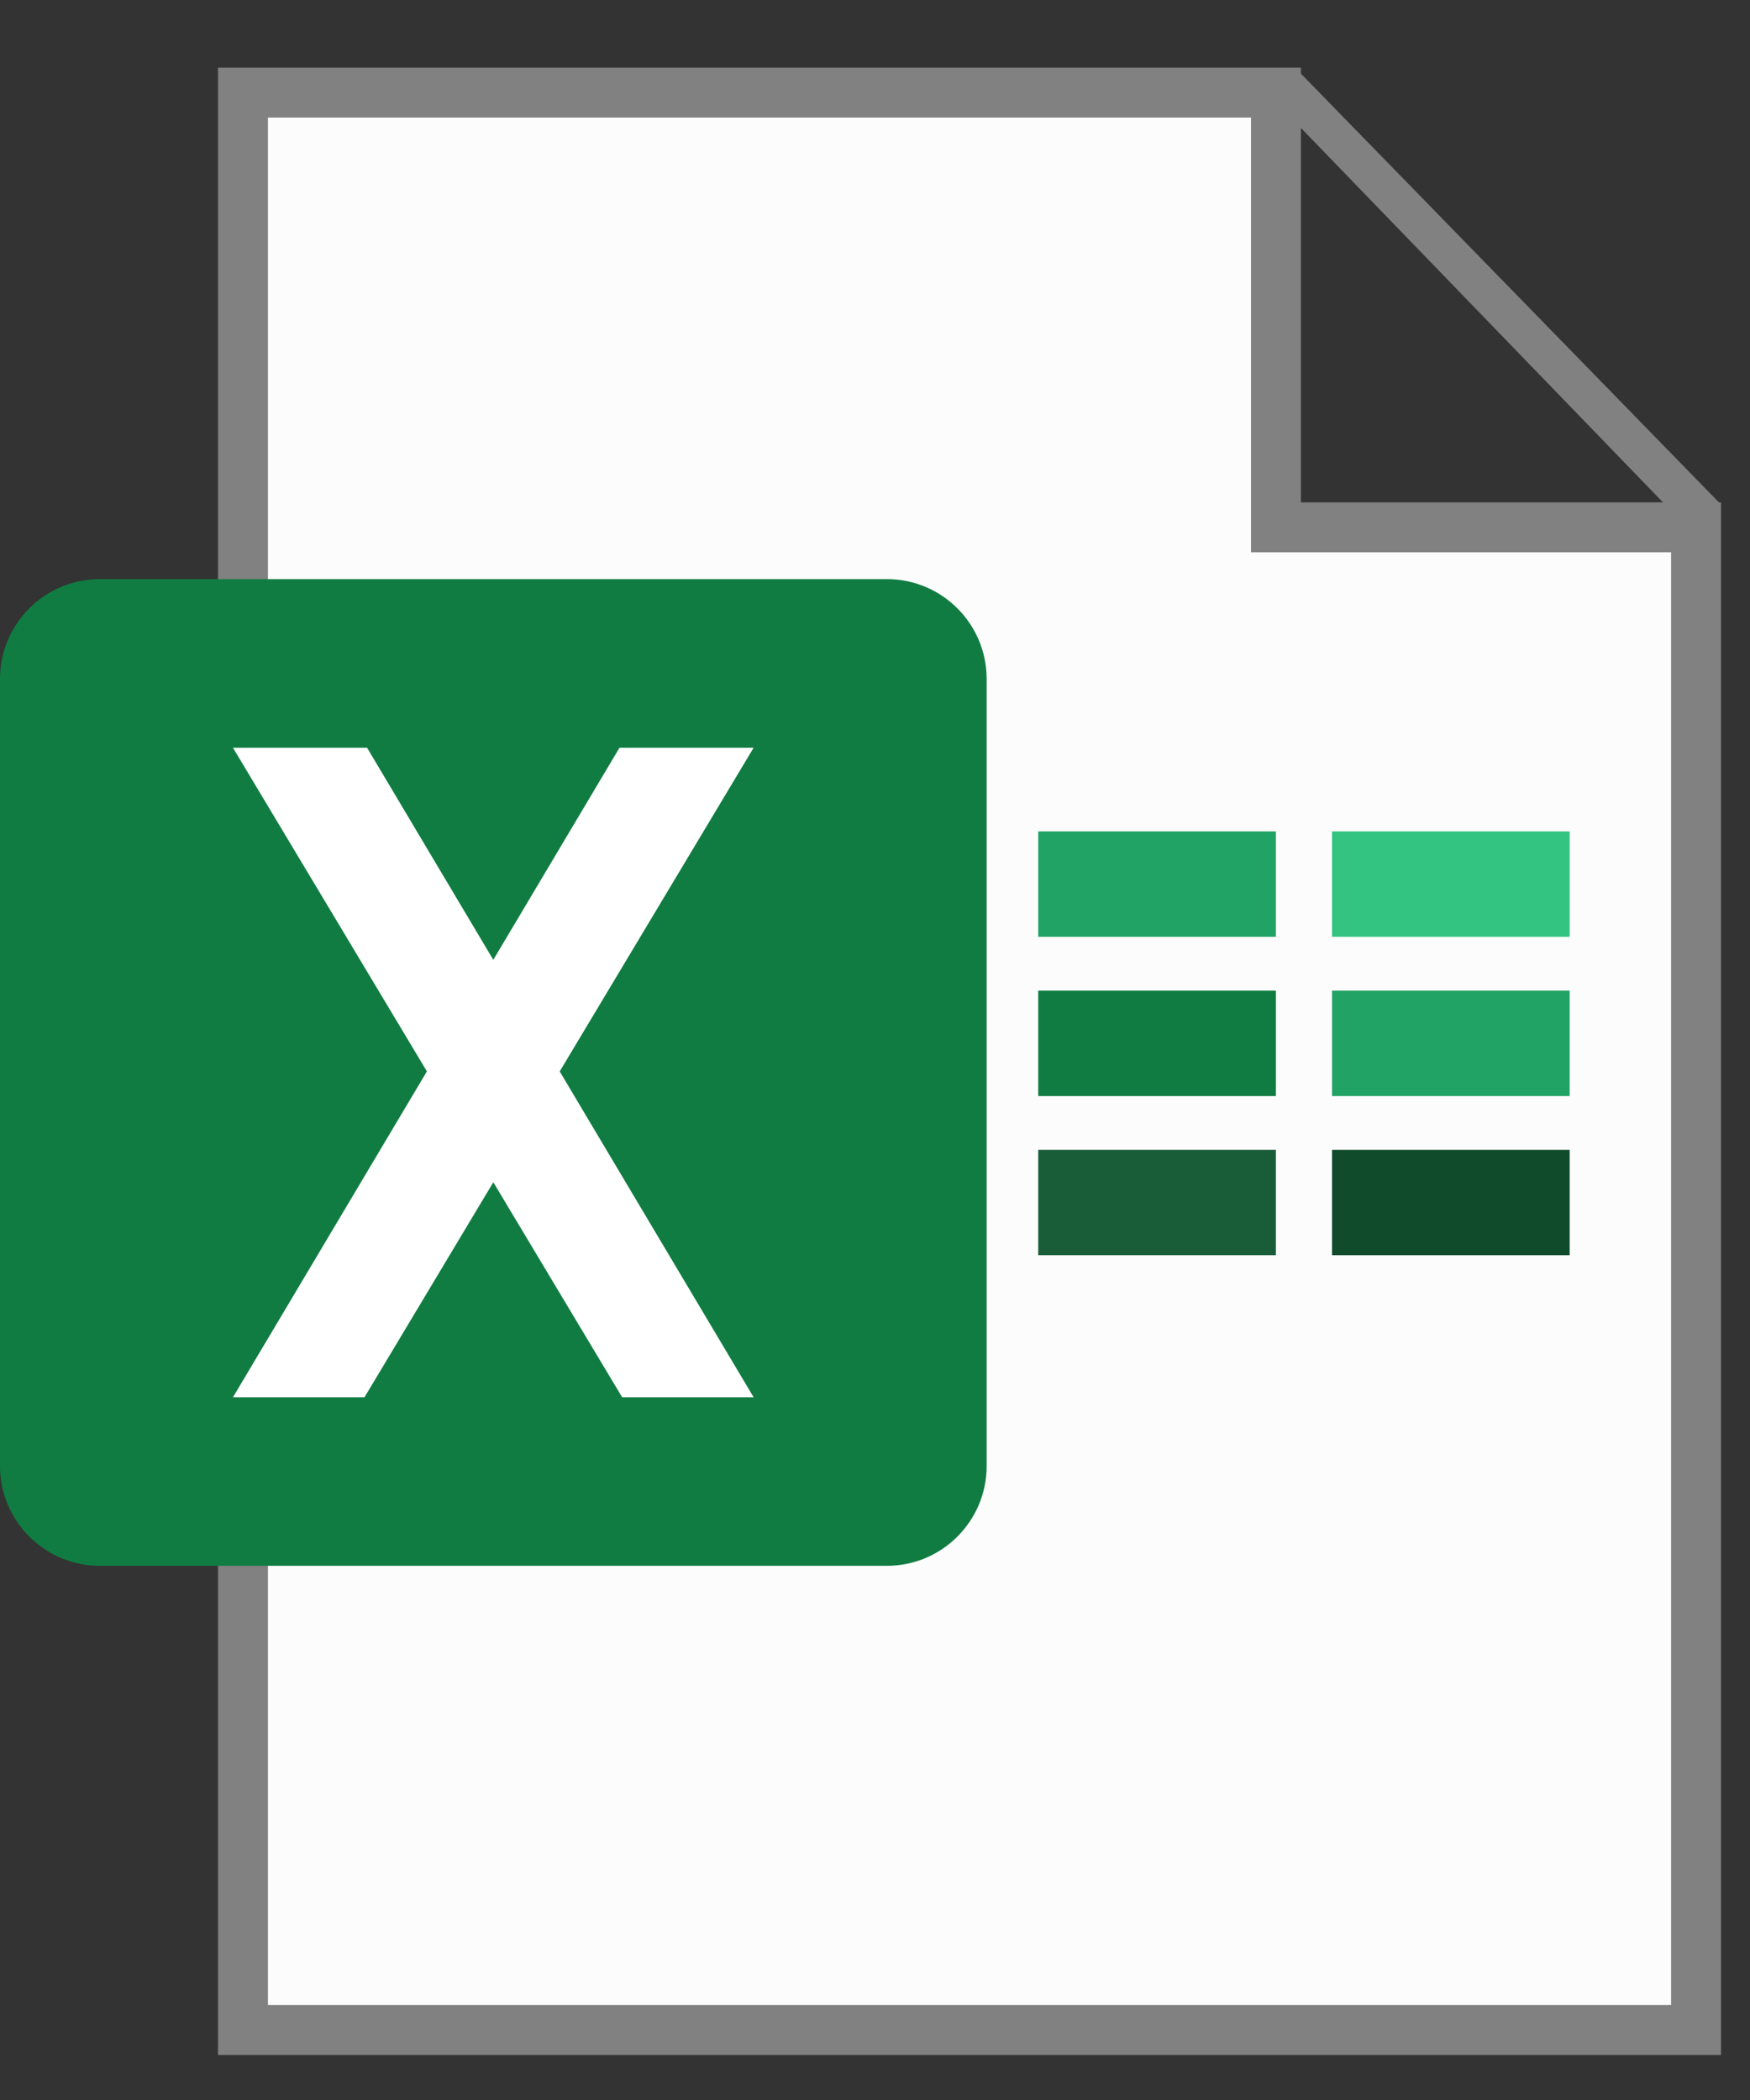 <svg width="25" height="30" viewBox="0 0 25 30" fill="none" xmlns="http://www.w3.org/2000/svg">
<rect x="0" y="0" width="25" height="30" fill="#333333" stroke="none"/>
<path d="M24.229 29H3.471V1.323H18.228V7.533H24.229V29Z" fill="#FCFCFC" stroke="#818181" stroke-width="0.713" stroke-miterlimit="10"/>
<path d="M24.199 7.634L18.198 1.428L18.534 1L24.566 7.187L24.199 7.634Z" fill="#818181"/>
<path d="M12.669 8.273H1.427C0.639 8.273 0 8.912 0 9.7V20.942C0 21.73 0.639 22.369 1.427 22.369H12.669C13.457 22.369 14.095 21.73 14.095 20.942V9.7C14.095 8.912 13.457 8.273 12.669 8.273Z" fill="#107C42"/>
<path d="M10.766 19.961H8.888L3.328 10.682H5.244L10.766 19.961Z" fill="white"/>
<path d="M3.328 19.961H5.207L10.766 10.682H8.85L3.328 19.961Z" fill="white"/>
<path d="M18.227 11.877H14.832V13.383H18.227V11.877Z" fill="#21A365"/>
<path d="M22.424 11.877H19.029V13.383H22.424V11.877Z" fill="#33C481"/>
<path d="M18.227 14.152H14.832V15.658H18.227V14.152Z" fill="#107C42"/>
<path d="M22.424 14.152H19.029V15.658H22.424V14.152Z" fill="#21A365"/>
<path d="M18.227 16.426H14.832V17.932H18.227V16.426Z" fill="#195D38"/>
<path d="M22.424 16.426H19.029V17.932H22.424V16.426Z" fill="#104B2B"/>
</svg>
